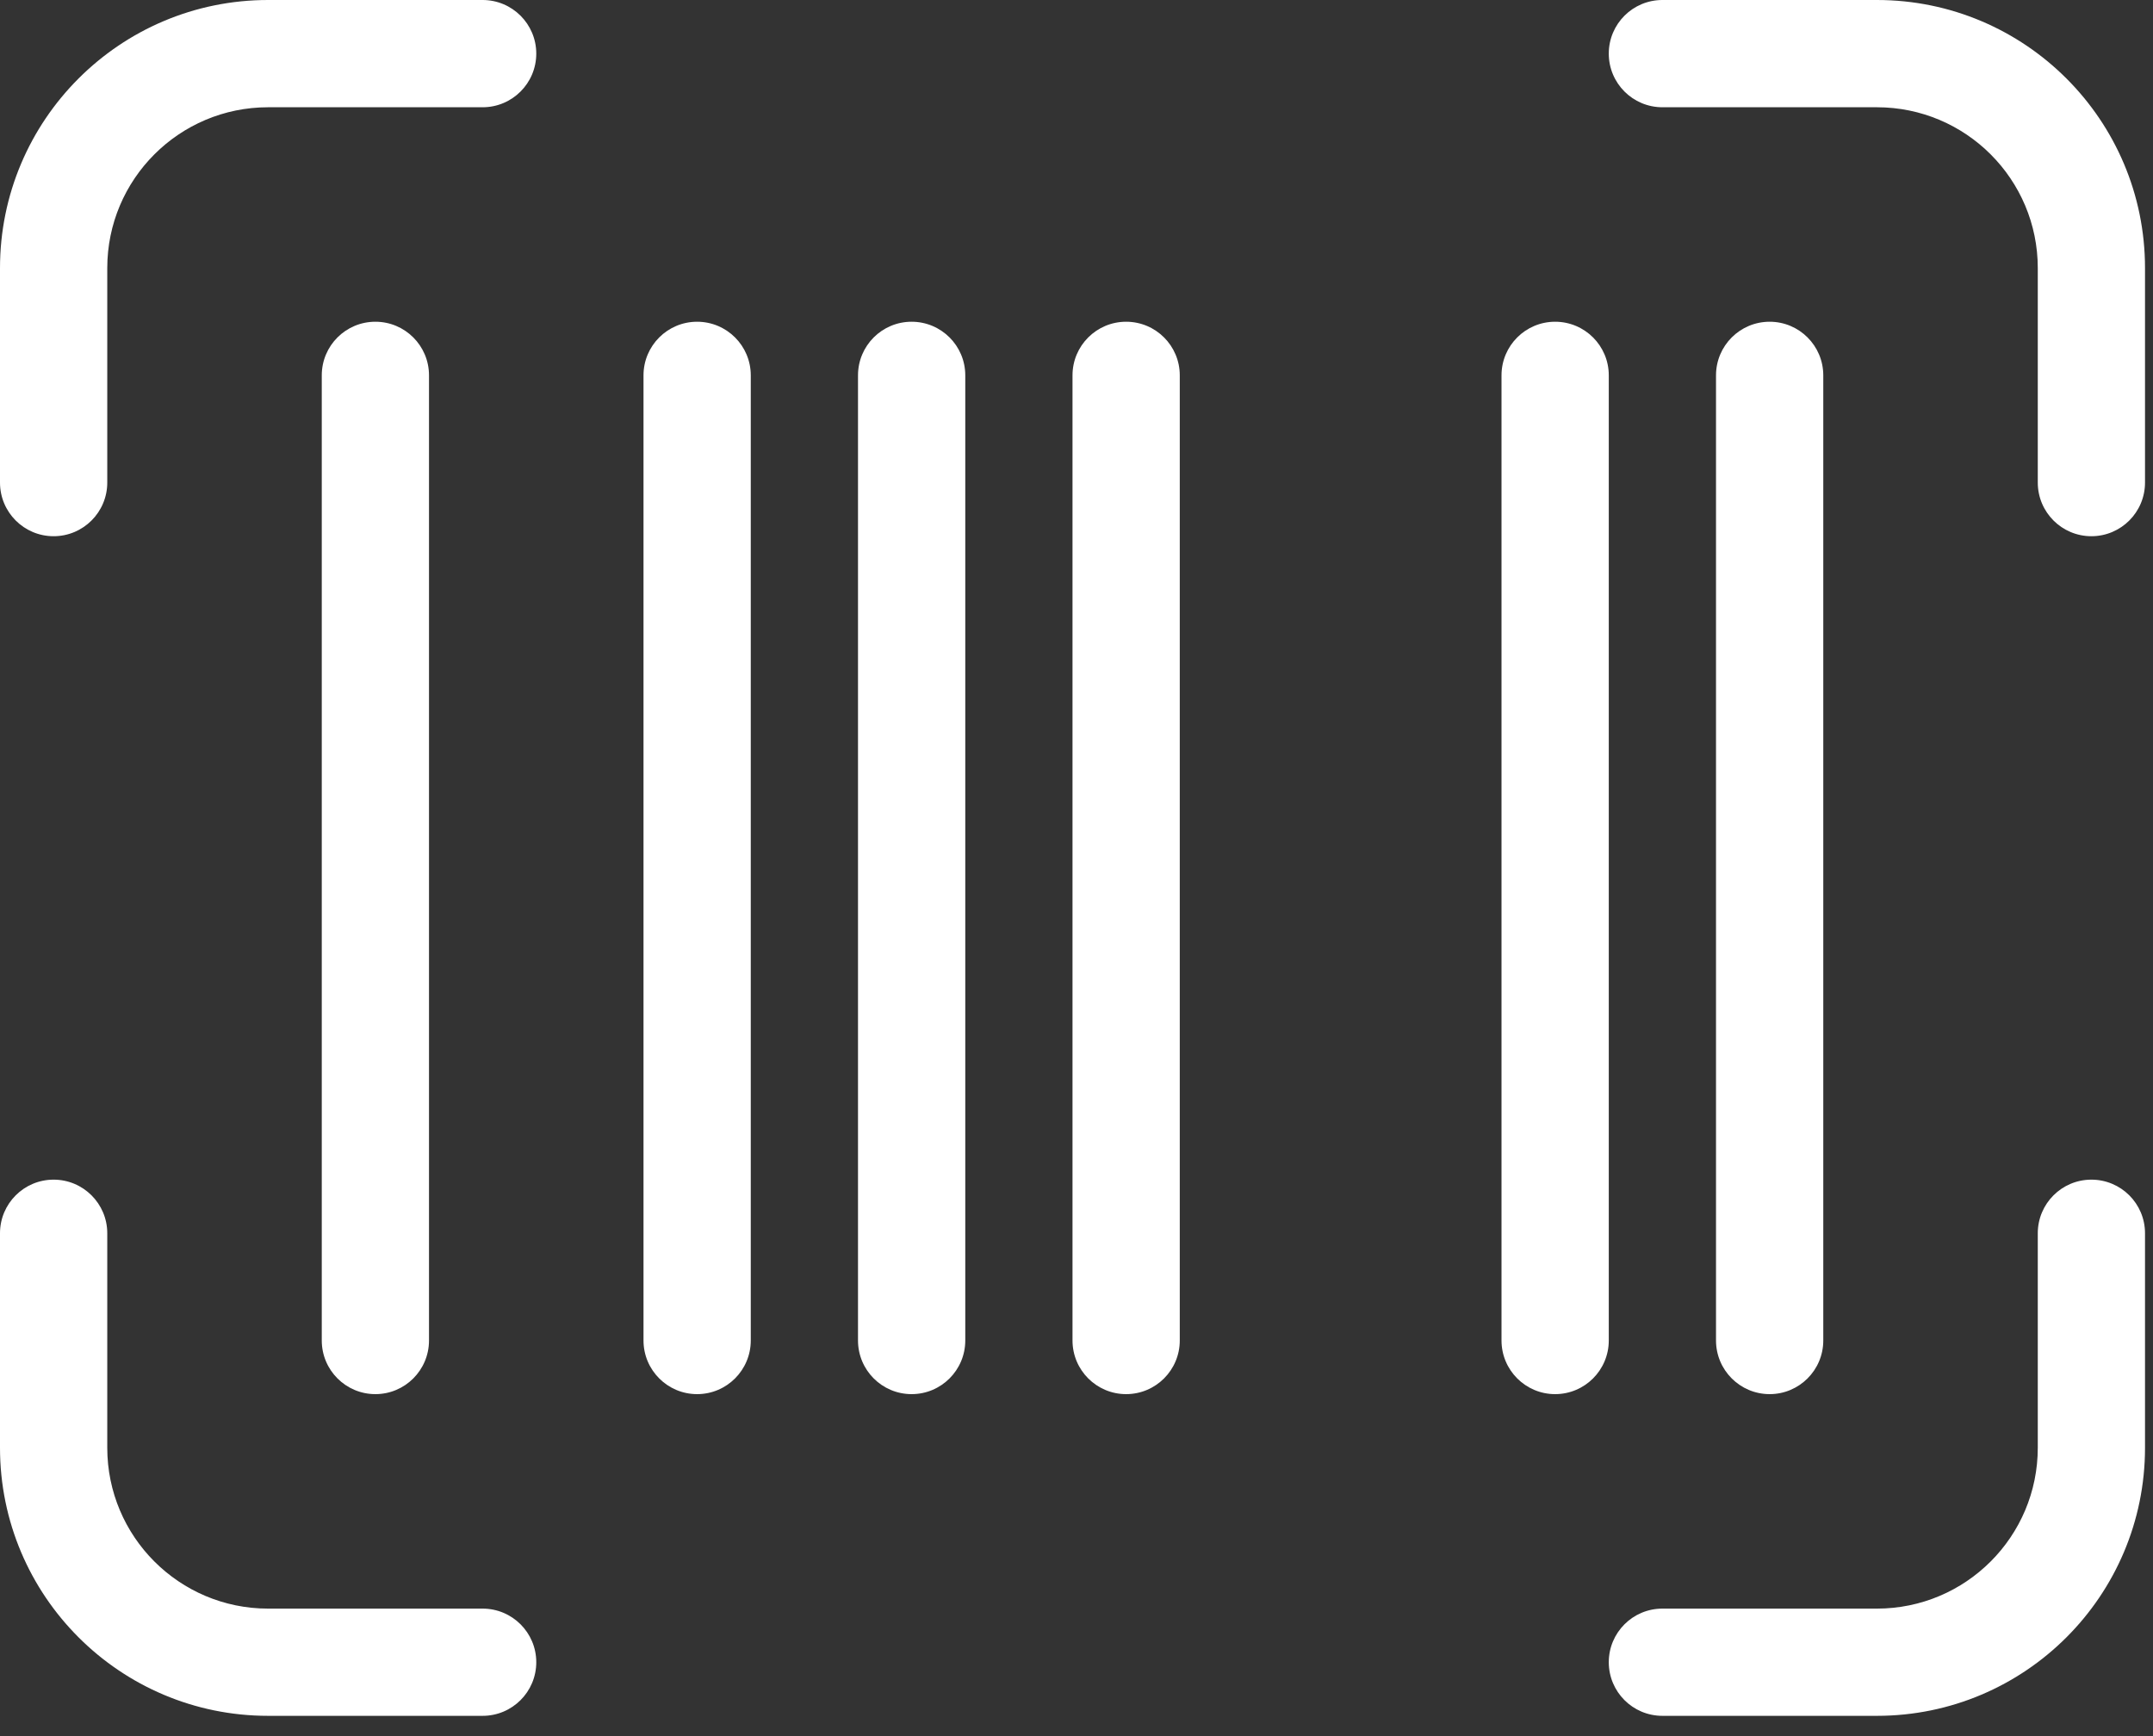 <svg width="62" height="50" viewBox="0 0 62 50" fill="none" xmlns="http://www.w3.org/2000/svg">
<rect x="0" y="0" width="62" height="50" fill="#333333" stroke="none"/>
<path d="M3.089 13.898C3.089 14.751 2.397 15.443 1.544 15.443C0.691 15.443 0 14.751 0 13.898V7.721C0 3.457 3.457 0 7.721 0H13.898C14.751 0 15.443 0.691 15.443 1.544C15.443 2.397 14.751 3.089 13.898 3.089H7.721C5.163 3.089 3.089 5.163 3.089 7.721V13.898ZM47.872 3.089C47.019 3.089 46.328 2.397 46.328 1.544C46.328 0.691 47.019 0 47.872 0H54.049C58.313 0 61.77 3.457 61.77 7.721V13.898C61.77 14.751 61.079 15.443 60.226 15.443C59.373 15.443 58.682 14.751 58.682 13.898V7.721C58.682 5.163 56.608 3.089 54.049 3.089H47.872ZM13.898 46.328C14.751 46.328 15.443 47.019 15.443 47.872C15.443 48.725 14.751 49.416 13.898 49.416H7.721C3.457 49.416 0 45.959 0 41.695V35.518C0 34.665 0.691 33.974 1.544 33.974C2.397 33.974 3.089 34.665 3.089 35.518V41.695C3.089 44.254 5.163 46.328 7.721 46.328H13.898ZM58.682 35.518C58.682 34.665 59.373 33.974 60.226 33.974C61.079 33.974 61.77 34.665 61.77 35.518V41.695C61.77 45.959 58.313 49.416 54.049 49.416H47.872C47.019 49.416 46.328 48.725 46.328 47.872C46.328 47.019 47.019 46.328 47.872 46.328H54.049C56.608 46.328 58.682 44.254 58.682 41.695V35.518ZM9.266 10.81C9.266 9.957 9.957 9.266 10.81 9.266C11.663 9.266 12.354 9.957 12.354 10.81V38.606C12.354 39.459 11.663 40.151 10.81 40.151C9.957 40.151 9.266 39.459 9.266 38.606V10.81ZM18.531 10.81C18.531 9.957 19.223 9.266 20.075 9.266C20.928 9.266 21.62 9.957 21.62 10.81V38.606C21.62 39.459 20.928 40.151 20.075 40.151C19.223 40.151 18.531 39.459 18.531 38.606V10.81ZM24.708 10.81C24.708 9.957 25.399 9.266 26.252 9.266C27.105 9.266 27.797 9.957 27.797 10.81V38.606C27.797 39.459 27.105 40.151 26.252 40.151C25.399 40.151 24.708 39.459 24.708 38.606V10.81ZM30.885 10.81C30.885 9.957 31.577 9.266 32.429 9.266C33.282 9.266 33.974 9.957 33.974 10.81V38.606C33.974 39.459 33.282 40.151 32.429 40.151C31.577 40.151 30.885 39.459 30.885 38.606V10.81ZM43.239 10.81C43.239 9.957 43.931 9.266 44.783 9.266C45.636 9.266 46.328 9.957 46.328 10.81V38.606C46.328 39.459 45.636 40.151 44.783 40.151C43.931 40.151 43.239 39.459 43.239 38.606V10.81ZM49.416 10.81C49.416 9.957 50.108 9.266 50.961 9.266C51.813 9.266 52.505 9.957 52.505 10.81V38.606C52.505 39.459 51.813 40.151 50.961 40.151C50.108 40.151 49.416 39.459 49.416 38.606V10.81Z" fill="white"/>
</svg>

